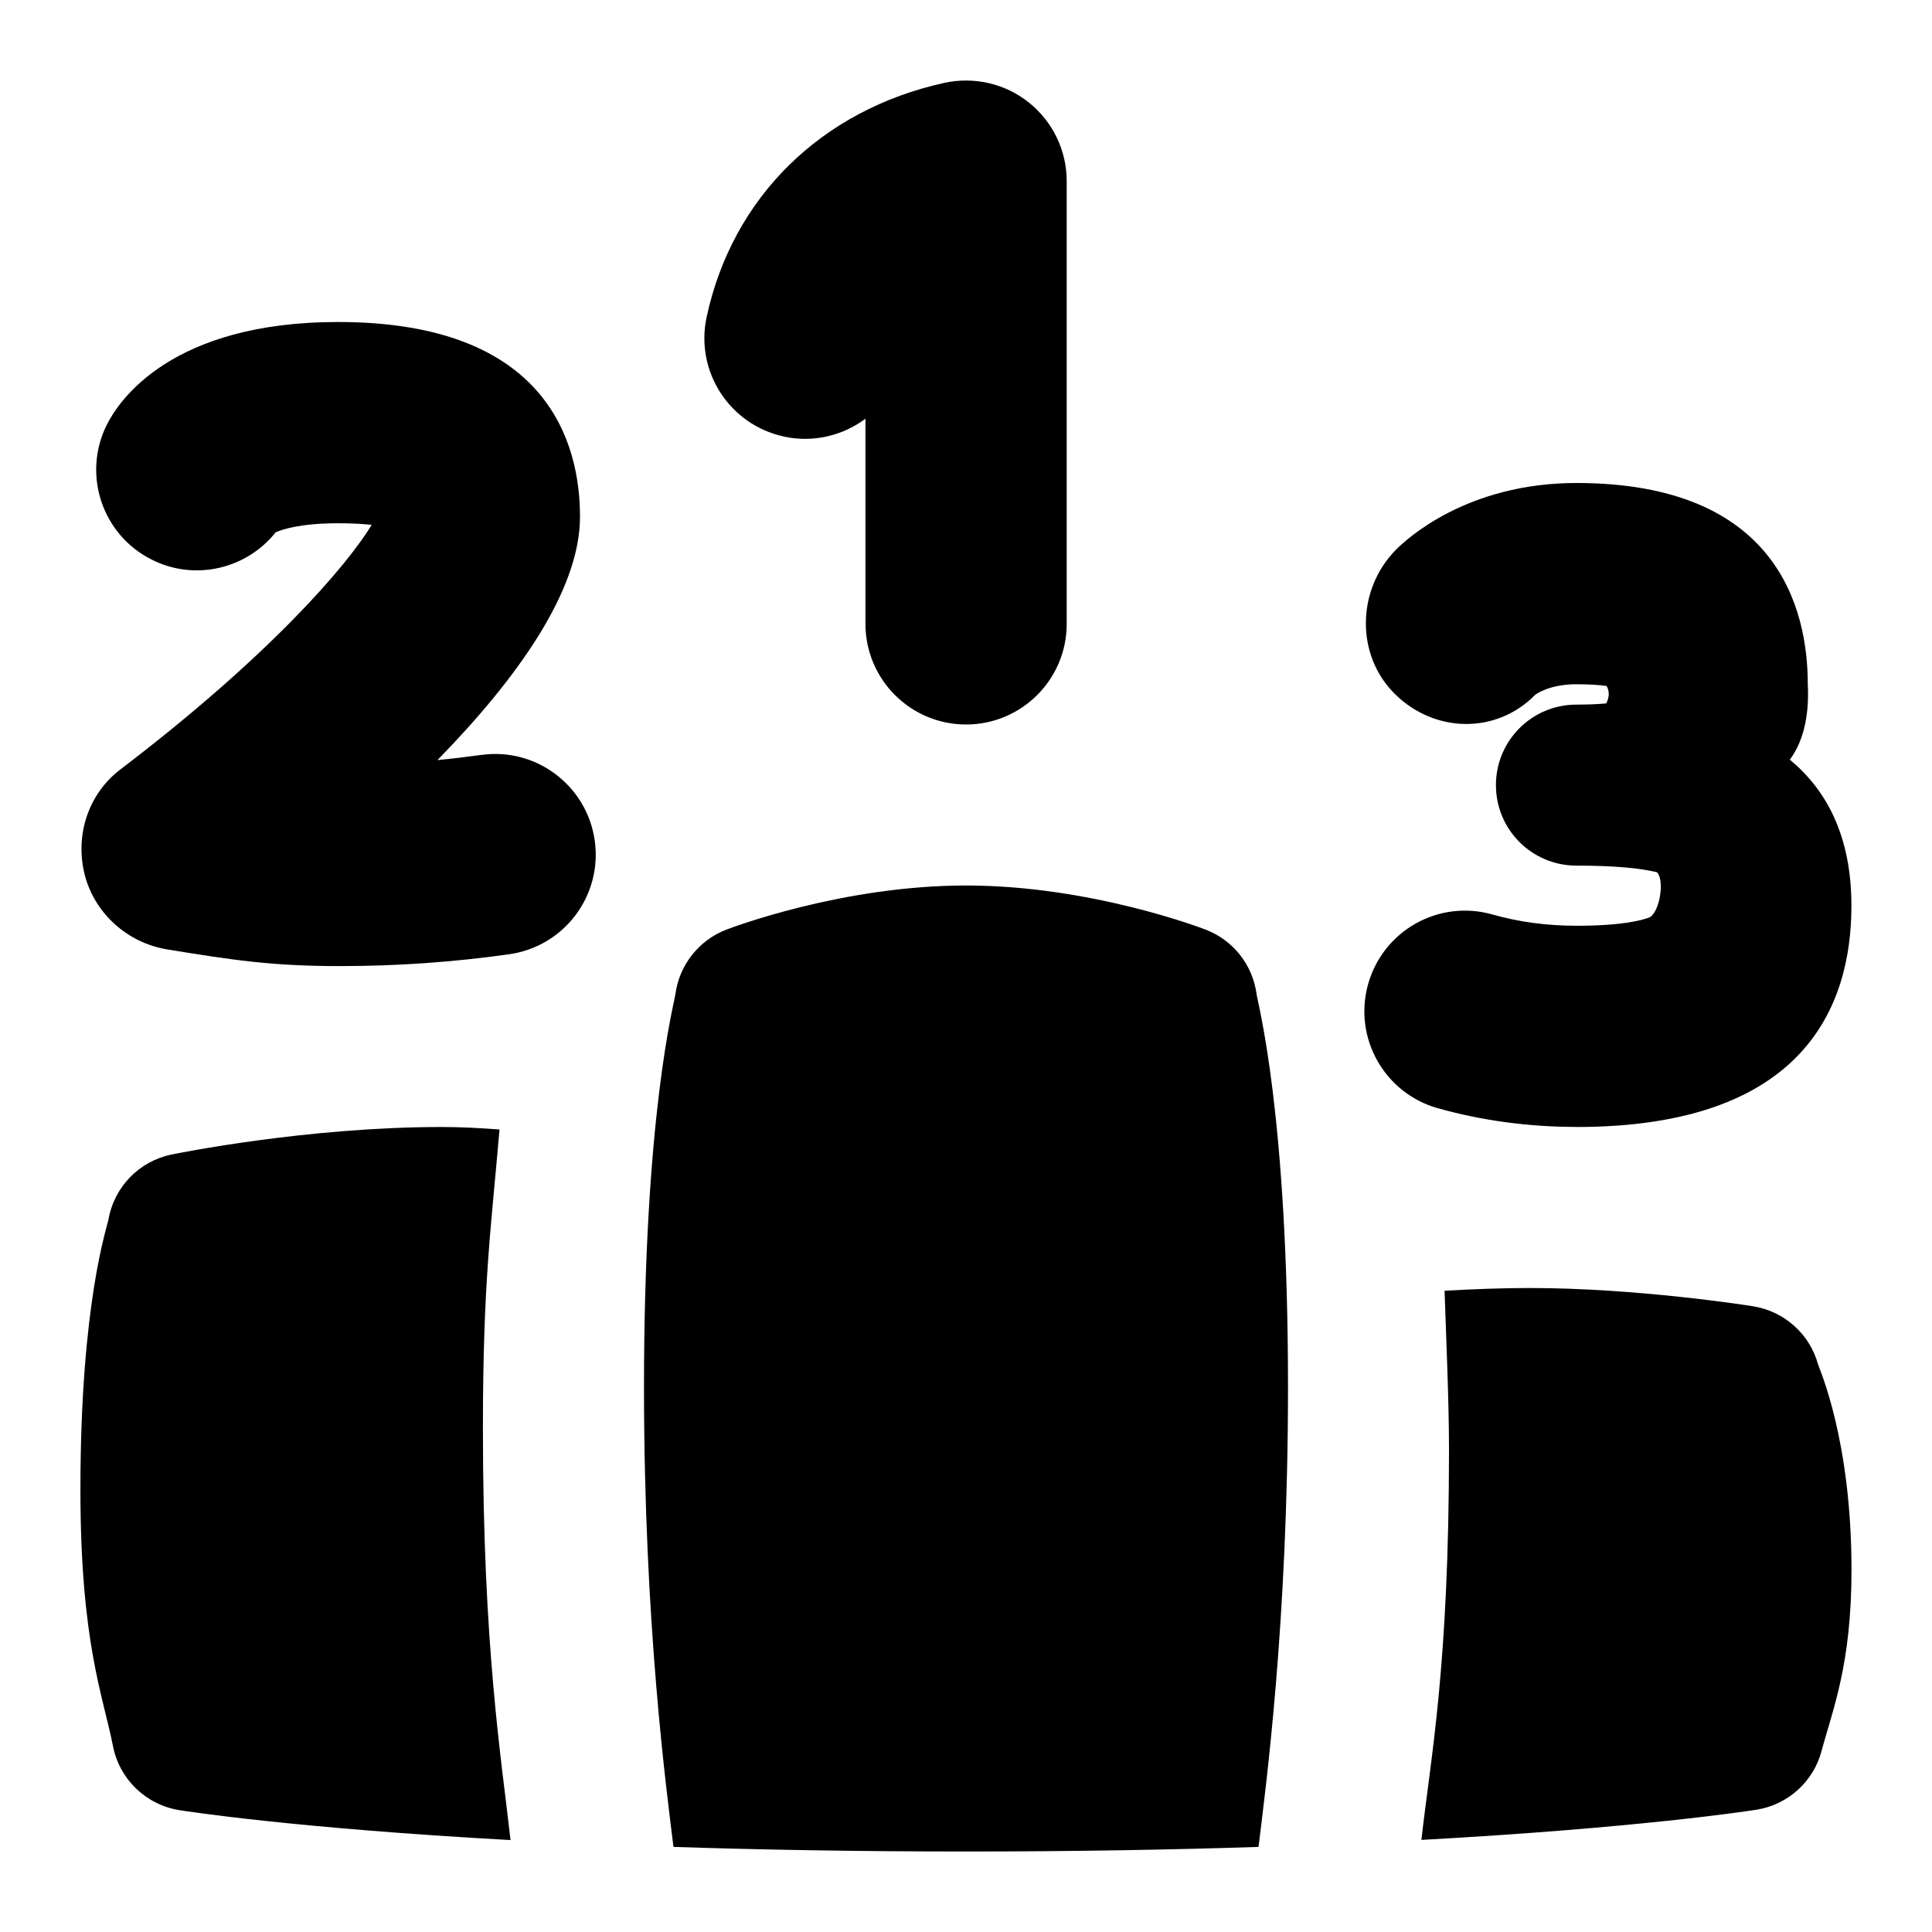 <svg id="Layer_1" viewBox="0 0 24 24" xmlns="http://www.w3.org/2000/svg" data-name="Layer 1"><path d="m15.61 12.351c.016.121.39 1.483.39 4.88 0 2.95-.282 5.012-.366 5.712-1.071.035-2.276.057-3.634.057s-2.565-.022-3.634-.057c-.085-.7-.366-2.762-.366-5.712 0-3.397.374-4.759.39-4.88.048-.362.29-.67.631-.802.058-.022 1.439-.549 2.979-.549s2.921.526 2.979.549c.342.132.583.439.631.802zm6.167 3.876c-.058-.01-1.443-.227-2.777-.227-.335 0-.698.014-1.055.034.018.547.055 1.376.055 1.966 0 2.716-.228 3.832-.343 4.856 2.708-.149 4.077-.362 4.163-.375.39-.062.707-.349.808-.729.139-.521.372-1.071.372-2.251 0-1.616-.399-2.493-.415-2.551-.104-.379-.42-.661-.808-.723zm-15.572-2.196c-.239-.018-.481-.031-.719-.031-1.672 0-3.287.328-3.355.342-.403.083-.714.403-.784.81-.014.082-.348 1.039-.348 3.349 0 1.906.282 2.563.404 3.188.08.412.408.729.822.797.084.013 1.43.224 4.117.372-.115-1.026-.343-2.4-.343-5.115 0-1.827.103-2.498.206-3.711zm13.378-.031c2.823 0 3.416-1.494 3.416-2.748 0-.877-.317-1.445-.765-1.815.192-.257.24-.612.223-.935 0-.935-.373-2.502-2.874-2.502-1.356 0-2.107.692-2.244.831-.484.491-.503 1.306-.011 1.79.491.486 1.258.504 1.743.01.007-.005.171-.131.512-.131.172 0 .292.01.374.021.035.059.039.129-.003.217-.102.009-.222.015-.371.015-.553 0-1 .447-1 1s.447 1 1 1c.482 0 .791.032 1 .082.096.094.038.48-.086.558-.087.036-.333.107-.914.107-.366 0-.717-.047-1.043-.14-.666-.189-1.355.197-1.544.862-.188.665.198 1.355.862 1.544.549.154 1.129.233 1.725.233zm-13.608-4.622c-.18.025-.36.047-.541.064.977-.999 1.771-2.098 1.771-3.023 0-.903-.391-2.419-3.005-2.419-2.075 0-2.724.978-2.873 1.276-.309.618-.058 1.369.56 1.677.539.27 1.177.112 1.537-.34.08-.036.307-.113.776-.113.181 0 .316.009.417.02-.301.498-1.257 1.619-3.124 3.04-.397.303-.563.815-.442 1.301.121.484.533.853 1.027.933.797.13 1.301.209 2.162.207.697 0 1.398-.05 2.086-.147.684-.097 1.159-.729 1.062-1.413s-.732-1.161-1.413-1.062zm3.764-3.954c.367.078.732-.013 1.012-.223v2.549c0 .69.56 1.25 1.25 1.25s1.25-.56 1.25-1.25v-5.5c0-.379-.172-.736-.467-.974-.294-.237-.68-.327-1.051-.247-1.531.336-2.636 1.424-2.955 2.91-.145.675.285 1.339.961 1.484z"/></svg>